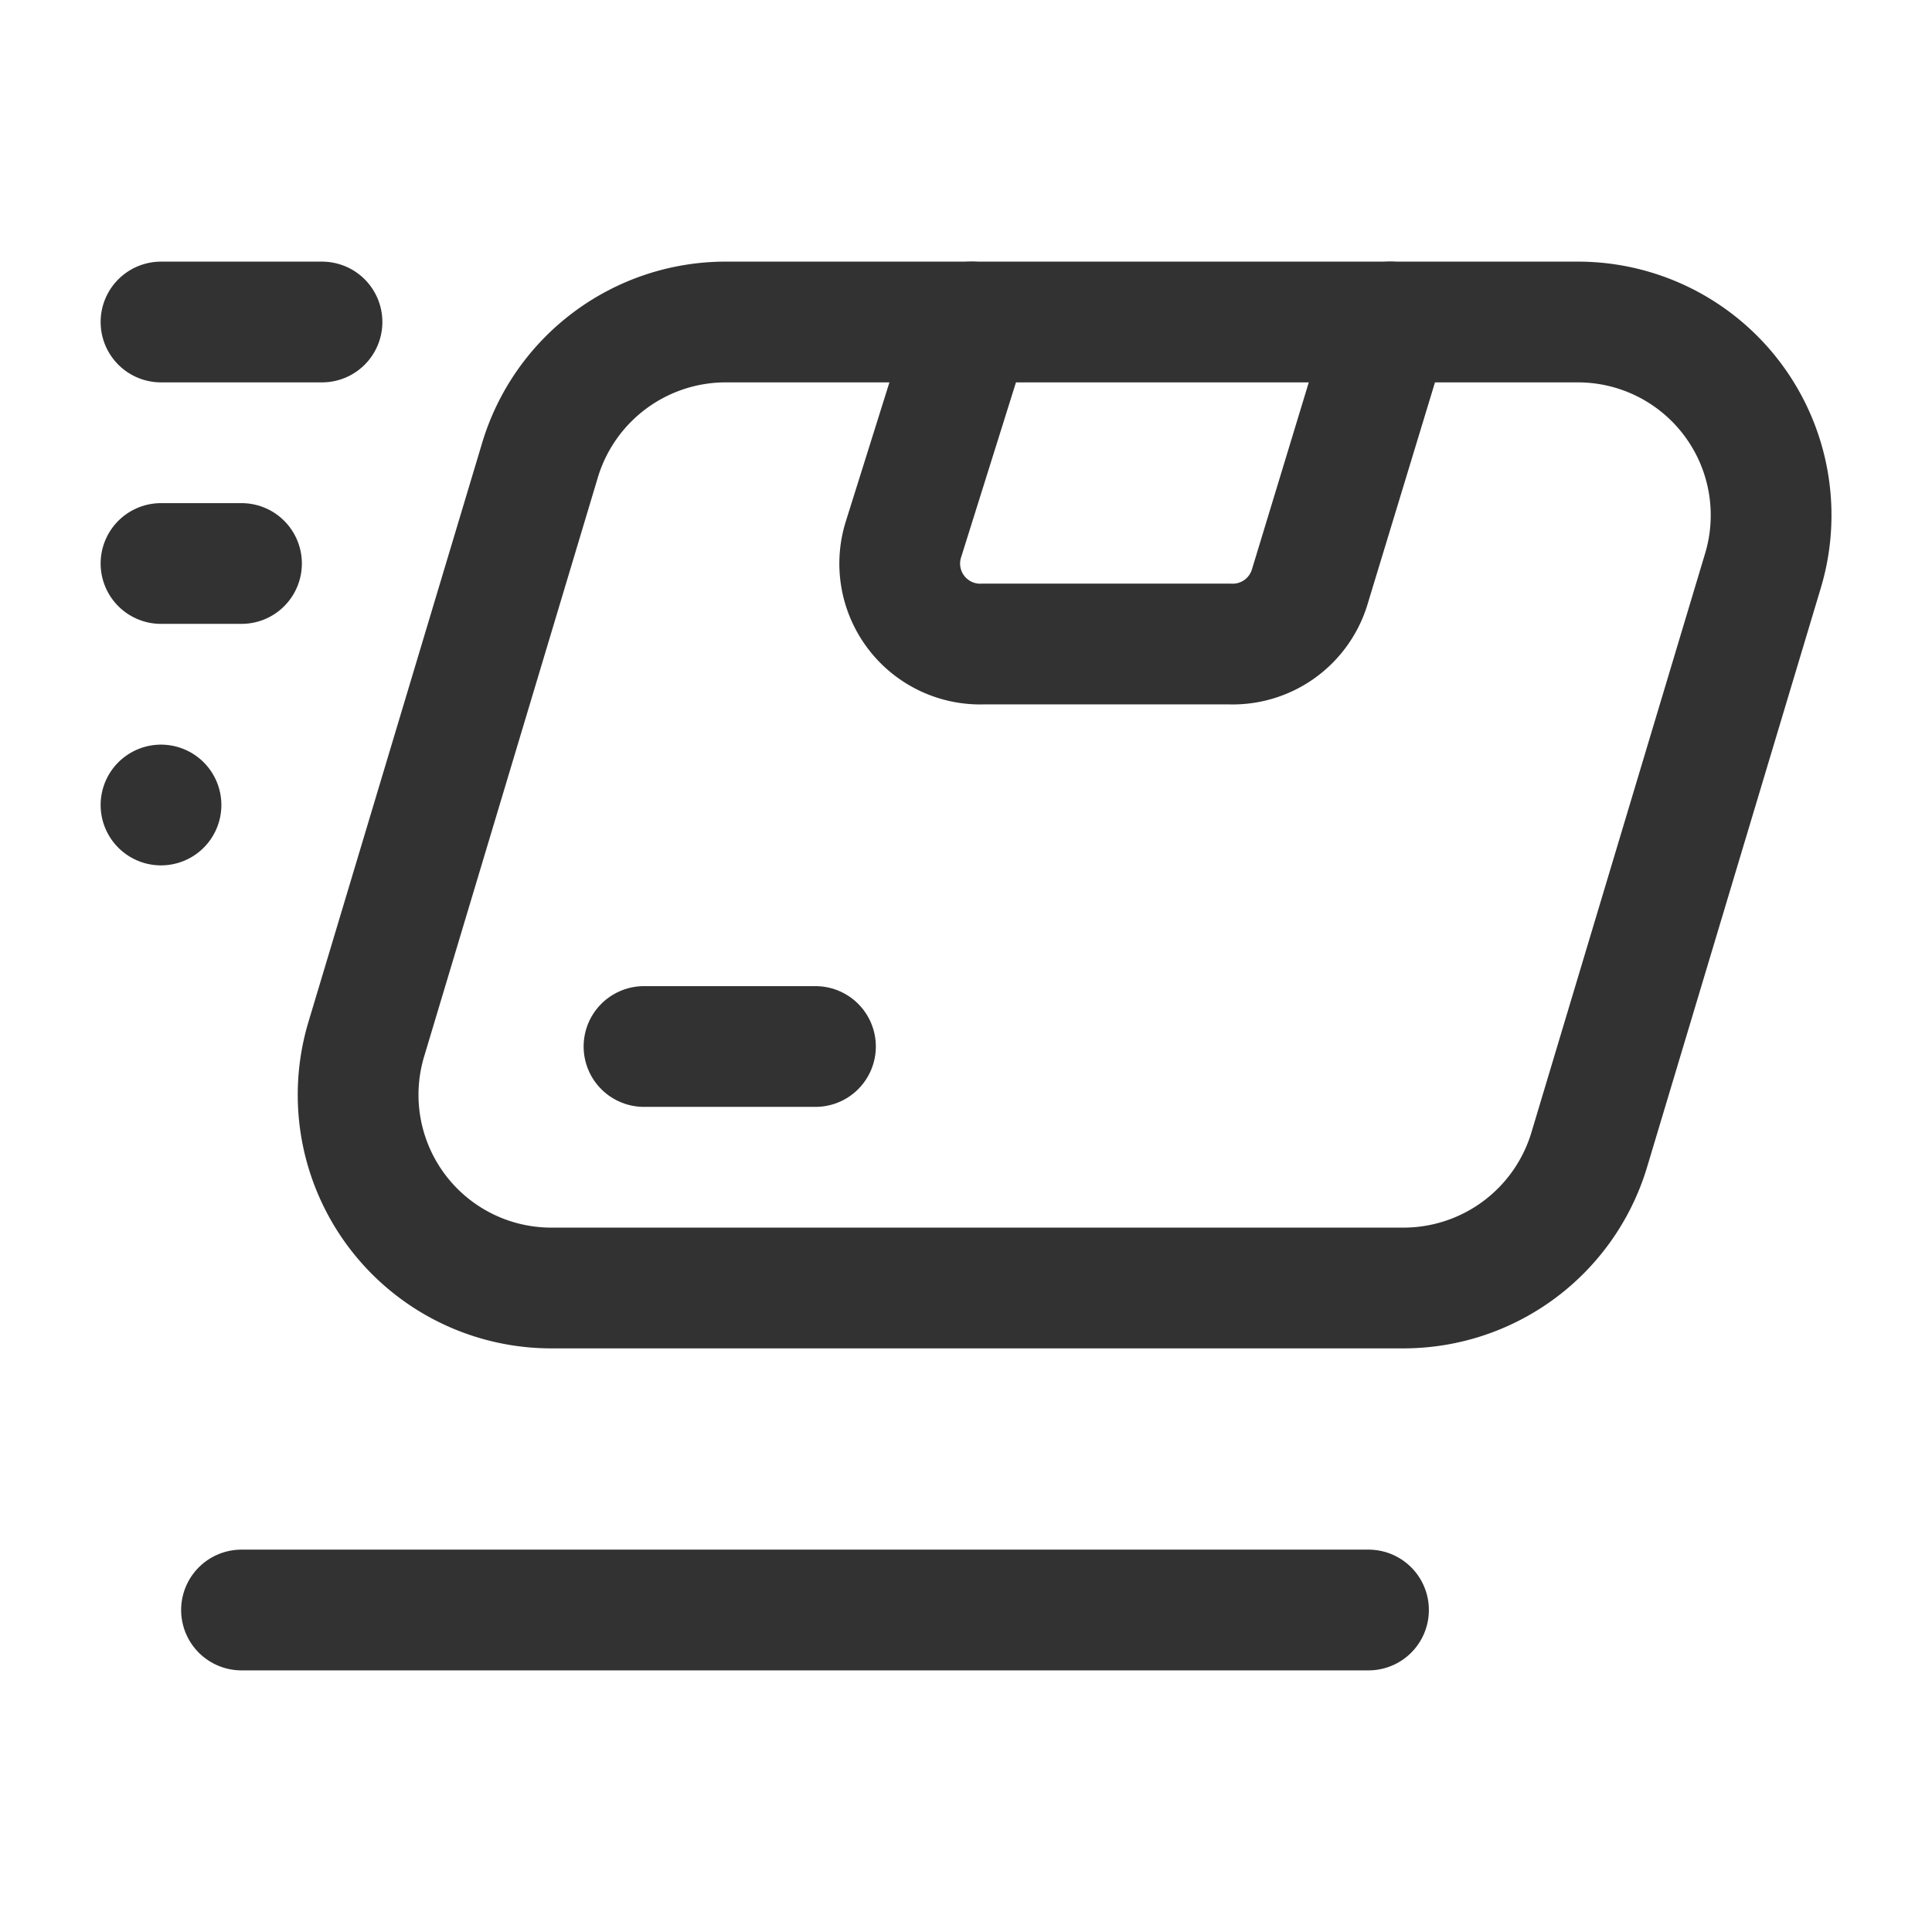 <svg xmlns="http://www.w3.org/2000/svg" viewBox="0 0 24 24"><defs><style>.cls-1,.cls-2{fill:none;}.cls-1{stroke:#323232;stroke-linecap:round;stroke-linejoin:round;stroke-width:1.5px;}</style></defs><g id="Слой_2" data-name="Слой 2"><g id="Icons"><line class="cls-1" x1="2" y1="10" x2="2" y2="10"/><line class="cls-1" x1="3" y1="7" x2="2" y2="7"/><line class="cls-1" x1="4" y1="4" x2="2" y2="4"/><line class="cls-1" x1="17" y1="20" x2="3" y2="20"/><path class="cls-1" d="M17.27,4l-1,3.29a1,1,0,0,1-1,.71H12.22a1,1,0,0,1-1-1.29L12.07,4"/><line class="cls-1" x1="8" y1="13" x2="10.13" y2="13"/><path class="cls-1" d="M17.44,16H6.85a2.4,2.4,0,0,1-2.3-3.09l2.16-7.2A2.41,2.41,0,0,1,9,4H19.6a2.4,2.4,0,0,1,2.3,3.09l-2.16,7.2A2.41,2.41,0,0,1,17.44,16Z"/><path class="cls-2" d="M0,0H24V24H0Z"/></g></g></svg>
